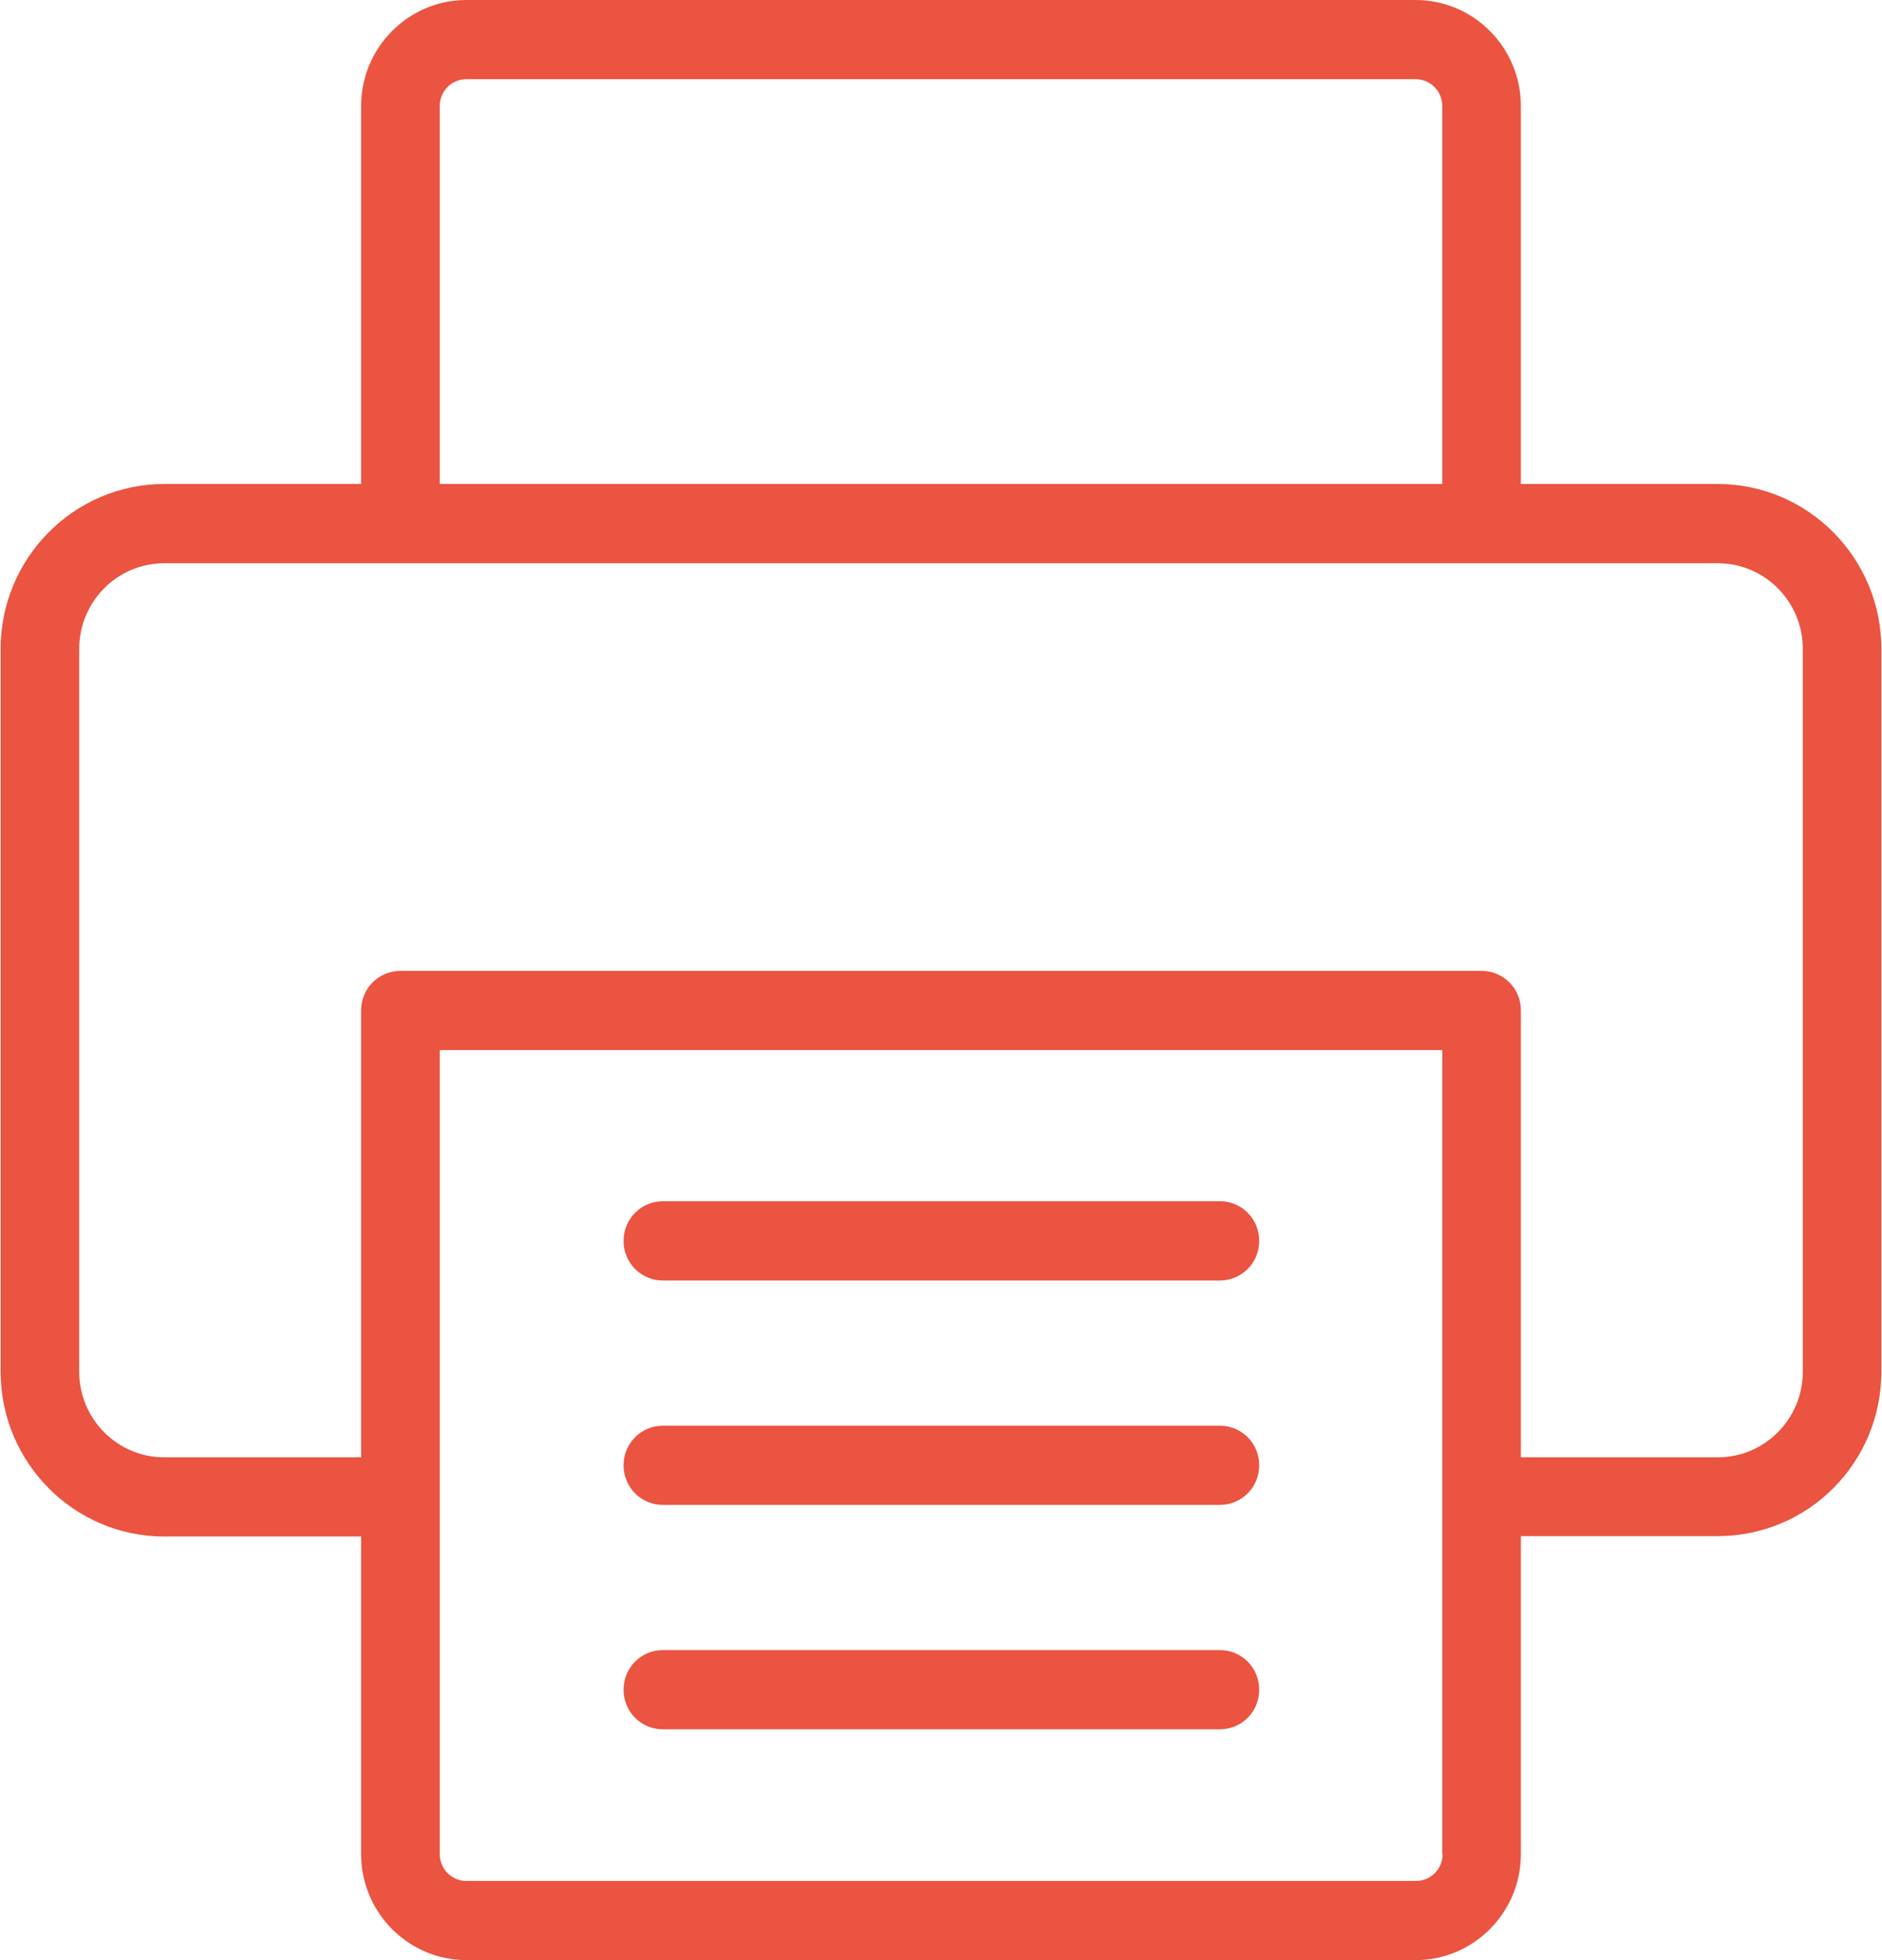 <?xml version="1.0" encoding="UTF-8"?>
<svg width="24px" height="25px" viewBox="0 0 24 25" version="1.1" xmlns="http://www.w3.org/2000/svg" xmlns:xlink="http://www.w3.org/1999/xlink">
    <!-- Generator: Sketch 51.2 (57519) - http://www.bohemiancoding.com/sketch -->
    <title>print</title>
    <desc>Created with Sketch.</desc>
    <defs></defs>
    <g id="design" stroke="none" stroke-width="1" fill="none" fill-rule="evenodd">
        <g id="ui-elements" transform="translate(-1173, -301)" fill="#EA5441" fill-rule="nonzero">
            <g id="icons" transform="translate(1074, 252)">
                <g id="print" transform="translate(92, 42)">
                    <g transform="translate(7, 7)" id="Shape">
                        <g>
                            <path d="M23.992,17.495 L23.992,8.276 C23.992,7.117 23.056,6.173 21.906,6.173 L19.395,6.173 L19.395,1.352 C19.395,0.607 18.792,0 18.053,0 L5.947,0 C5.208,0 4.605,0.607 4.605,1.352 L4.605,6.173 L2.094,6.173 C0.944,6.173 0.008,7.117 0.008,8.276 L0.008,17.495 C0.008,18.653 0.944,19.597 2.094,19.597 L4.605,19.597 L4.605,23.648 C4.605,24.393 5.208,25 5.947,25 L18.053,25 C18.792,25 19.395,24.393 19.395,23.648 L19.395,19.592 L21.906,19.592 C23.061,19.592 23.992,18.653 23.992,17.495 Z M5.608,1.352 C5.608,1.163 5.759,1.01 5.947,1.01 L18.053,1.01 C18.241,1.01 18.392,1.163 18.392,1.352 L18.392,6.173 L5.608,6.173 L5.608,1.352 Z M18.397,23.648 C18.397,23.837 18.246,23.99 18.058,23.99 L5.947,23.99 C5.759,23.99 5.608,23.837 5.608,23.648 L5.608,13.393 L18.392,13.393 L18.392,23.648 L18.397,23.648 Z M22.99,17.495 C22.99,18.097 22.504,18.587 21.906,18.587 L19.395,18.587 L19.395,12.888 C19.395,12.607 19.172,12.383 18.894,12.383 L5.106,12.383 C4.828,12.383 4.605,12.607 4.605,12.888 L4.605,18.587 L2.094,18.587 C1.496,18.587 1.01,18.097 1.01,17.495 L1.01,8.276 C1.01,7.673 1.496,7.184 2.094,7.184 L21.906,7.184 C22.504,7.184 22.99,7.673 22.99,8.276 L22.99,17.495 Z"></path>
                            <path d="M8.453,19.194 L15.557,19.194 C15.835,19.194 16.058,18.969 16.058,18.689 C16.058,18.408 15.835,18.184 15.557,18.184 L8.453,18.184 C8.175,18.184 7.952,18.408 7.952,18.689 C7.952,18.969 8.175,19.194 8.453,19.194 Z"></path>
                            <path d="M8.453,22.056 L15.557,22.056 C15.835,22.056 16.058,21.832 16.058,21.551 C16.058,21.27 15.835,21.046 15.557,21.046 L8.453,21.046 C8.175,21.046 7.952,21.27 7.952,21.551 C7.952,21.832 8.175,22.056 8.453,22.056 Z"></path>
                            <path d="M8.453,16.332 L15.557,16.332 C15.835,16.332 16.058,16.107 16.058,15.827 C16.058,15.546 15.835,15.321 15.557,15.321 L8.453,15.321 C8.175,15.321 7.952,15.546 7.952,15.827 C7.952,16.107 8.175,16.332 8.453,16.332 Z"></path>
                        </g>
                    </g>
                </g>
            </g>
        </g>
    </g>
</svg>